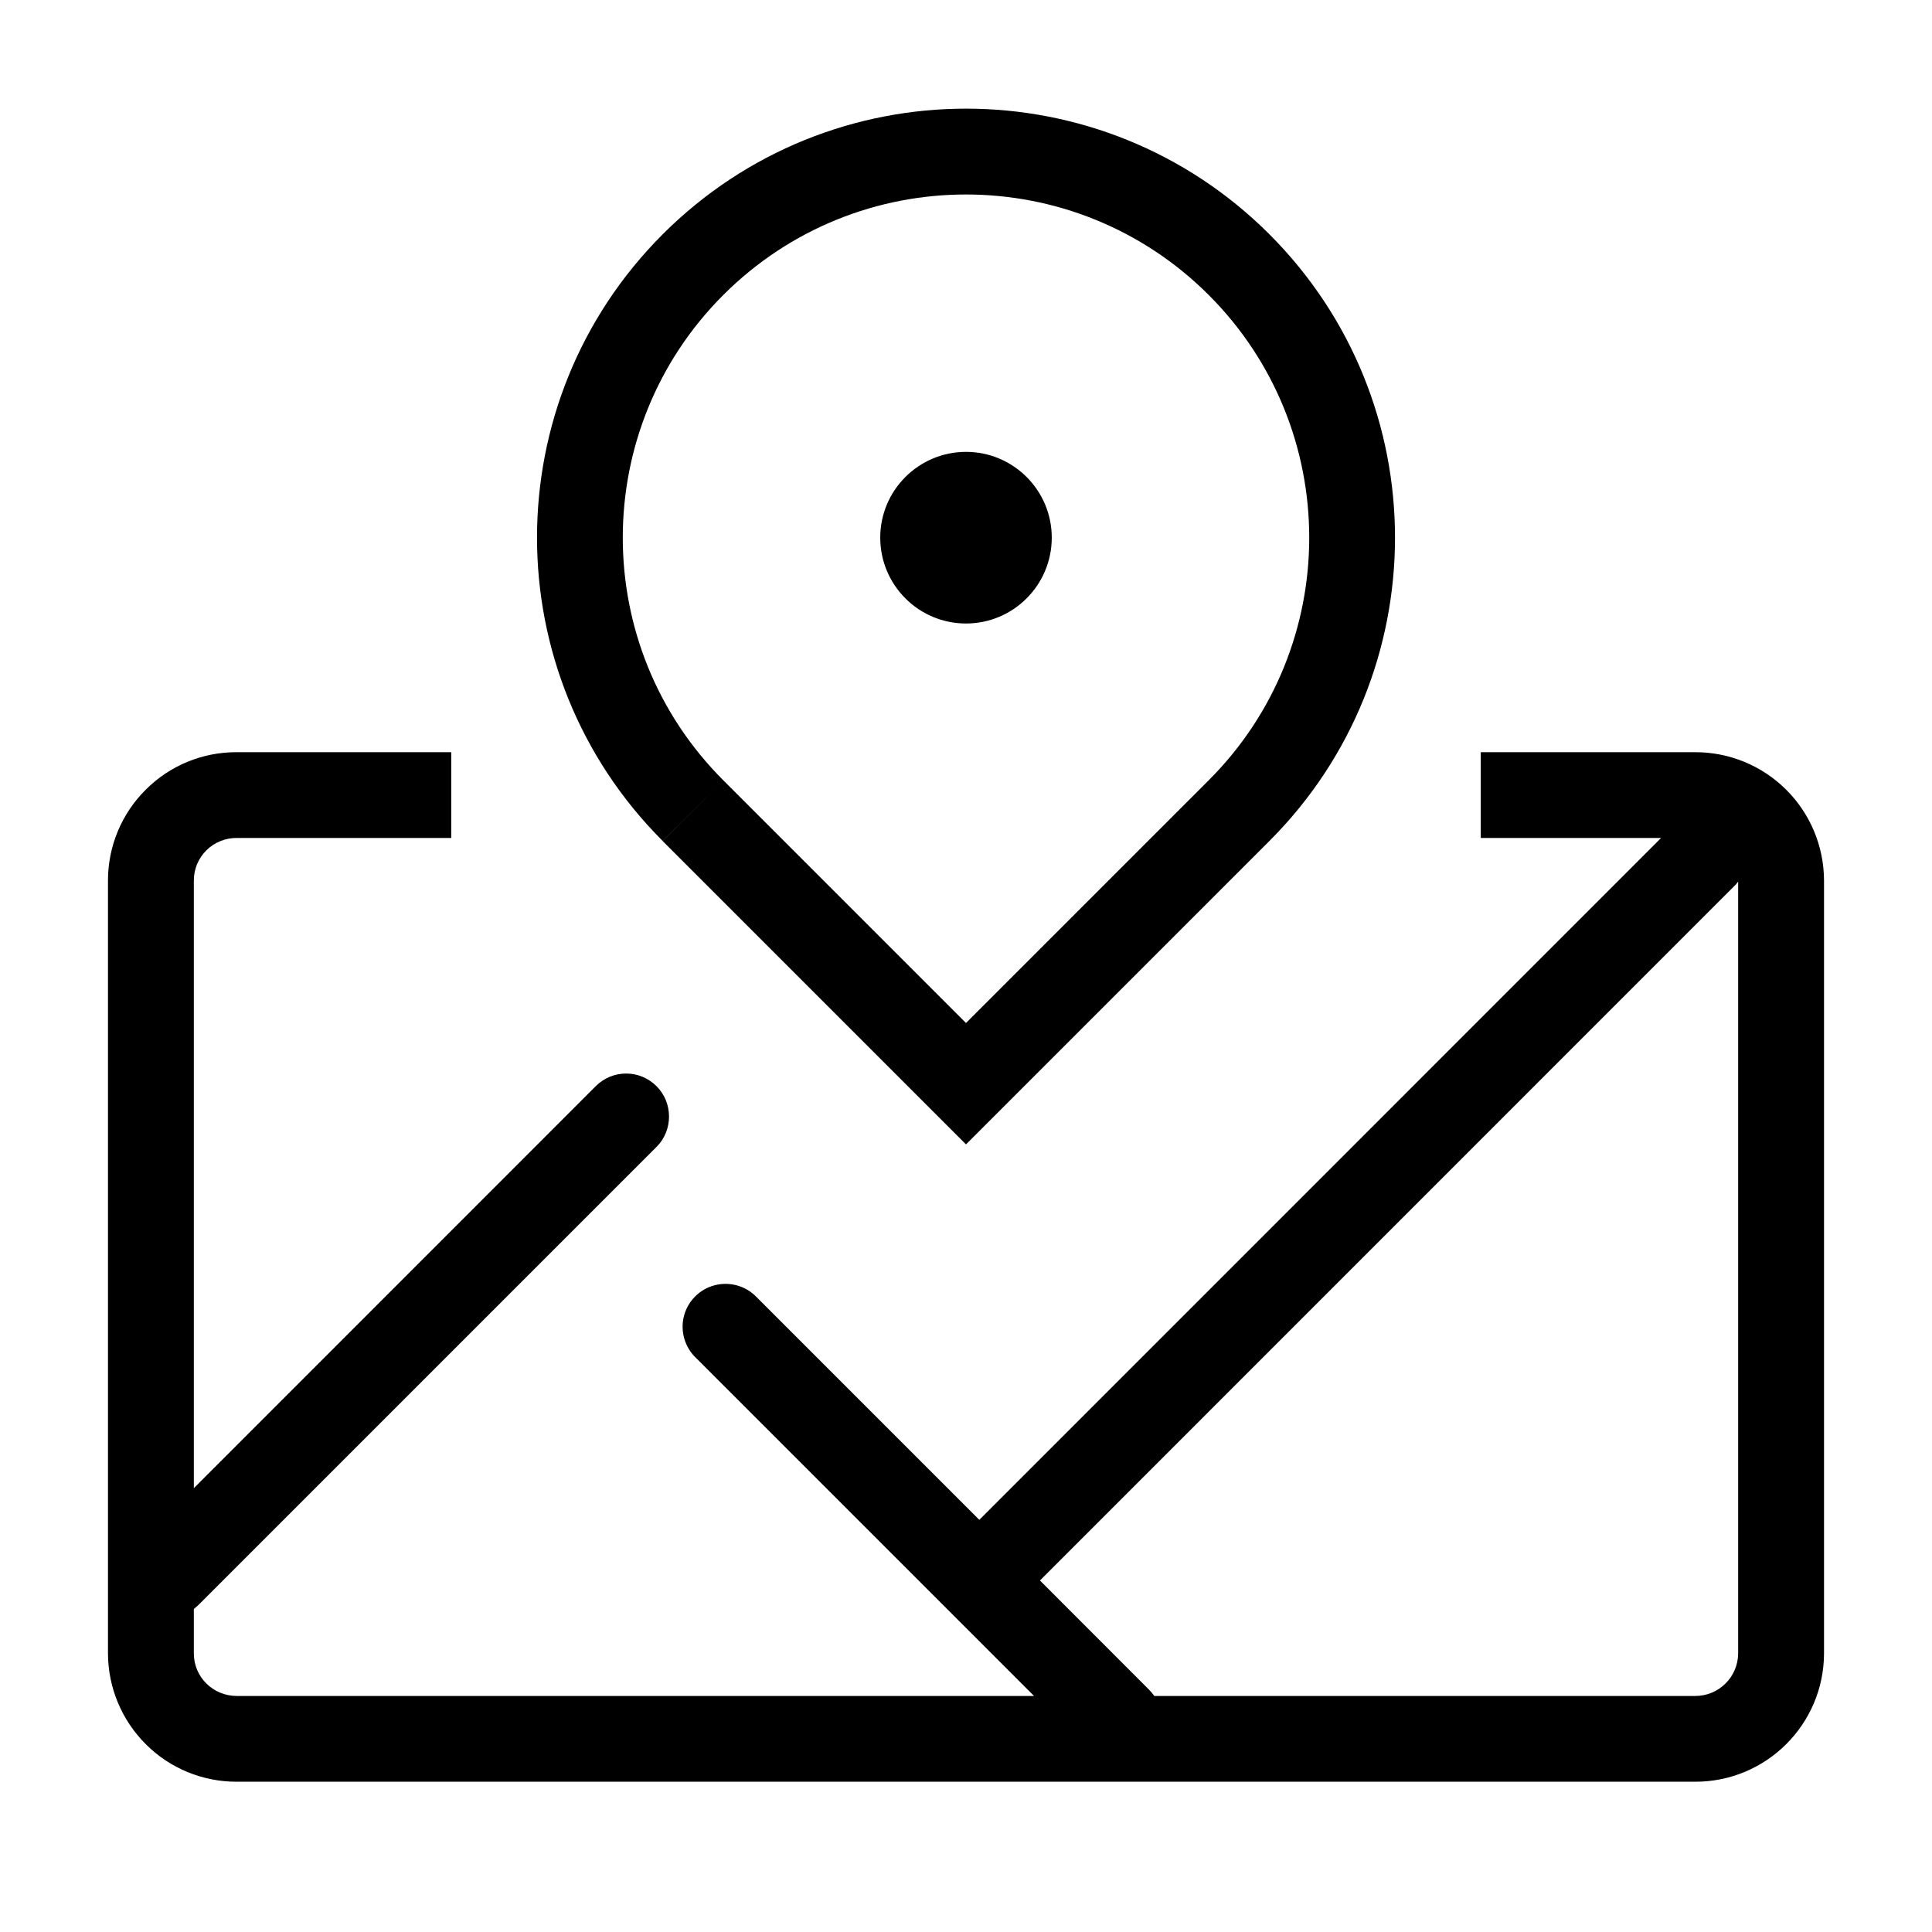 <?xml version="1.0" encoding="UTF-8"?>
<svg width="18px" height="18px" viewBox="0 0 18 18" version="1.1" xmlns="http://www.w3.org/2000/svg" xmlns:xlink="http://www.w3.org/1999/xlink">
    <!-- Generator: Sketch 54.1 (76490) - https://sketchapp.com -->
    <title>map</title>
    <desc>Created with Sketch.</desc>
    <g id="页面1" stroke="none" stroke-width="1" fill="none" fill-rule="evenodd">
        <g id="你们要的图标-来了" transform="translate(-19, -59)" fill="currentColor" fill-rule="nonzero">
            <g id="编组" transform="translate(0, 47)">
                <g id="map" transform="translate(19, 12)">
                    <path d="M9,10.662 L6.174,7.836 L6.739,7.27 L9,9.531 L11.261,7.27 L11.826,7.836 L9,10.662 Z M11.826,7.836 L11.261,7.27 C12.51,6.022 12.51,3.997 11.261,2.748 C10.012,1.5 7.988,1.5 6.739,2.748 C5.49,3.997 5.49,6.022 6.739,7.27 L6.174,7.835 C4.613,6.274 4.613,3.744 6.174,2.183 C7.735,0.622 10.266,0.622 11.827,2.183 C13.387,3.744 13.387,6.274 11.827,7.835 L11.826,7.836 Z M9,5.809 C8.559,5.809 8.201,5.451 8.201,5.009 C8.201,4.568 8.559,4.21 9,4.21 C9.441,4.21 9.799,4.568 9.799,5.009 C9.799,5.451 9.441,5.809 9,5.809 Z M6.486,12.653 C6.38,12.553 6.336,12.403 6.372,12.262 C6.408,12.121 6.519,12.01 6.66,11.974 C6.801,11.938 6.951,11.981 7.051,12.087 L9.124,14.16 L15.476,7.807 L13.796,7.807 L13.796,7.008 L15.792,7.008 C16.11,7.007 16.415,7.132 16.641,7.357 C16.866,7.581 16.993,7.885 16.994,8.203 L16.994,15.405 C16.992,16.066 16.455,16.601 15.793,16.6 L2.207,16.6 C1.889,16.601 1.584,16.476 1.359,16.251 C1.134,16.027 1.007,15.723 1.006,15.405 L1.006,8.203 C1.006,7.885 1.133,7.58 1.359,7.356 C1.584,7.131 1.89,7.006 2.208,7.008 L4.204,7.008 L4.204,7.807 L2.208,7.807 C2.102,7.806 1.999,7.847 1.924,7.921 C1.848,7.996 1.806,8.097 1.806,8.203 L1.806,13.865 L5.553,10.117 C5.628,10.043 5.73,10.001 5.836,10.002 C5.941,10.002 6.042,10.045 6.117,10.12 C6.273,10.276 6.27,10.531 6.119,10.683 L1.852,14.95 C1.838,14.964 1.822,14.977 1.806,14.99 L1.806,15.405 C1.806,15.624 1.984,15.801 2.207,15.801 L9.634,15.801 L6.486,12.653 L6.486,12.653 Z M15.793,15.801 C16.013,15.802 16.192,15.625 16.194,15.405 L16.194,8.214 C16.183,8.229 16.171,8.243 16.157,8.256 L9.689,14.725 L10.704,15.741 C10.722,15.759 10.739,15.779 10.754,15.801 L15.794,15.801 L15.793,15.801 Z" id="形状"></path>
                </g>
            </g>
        </g>
    </g>
</svg>

